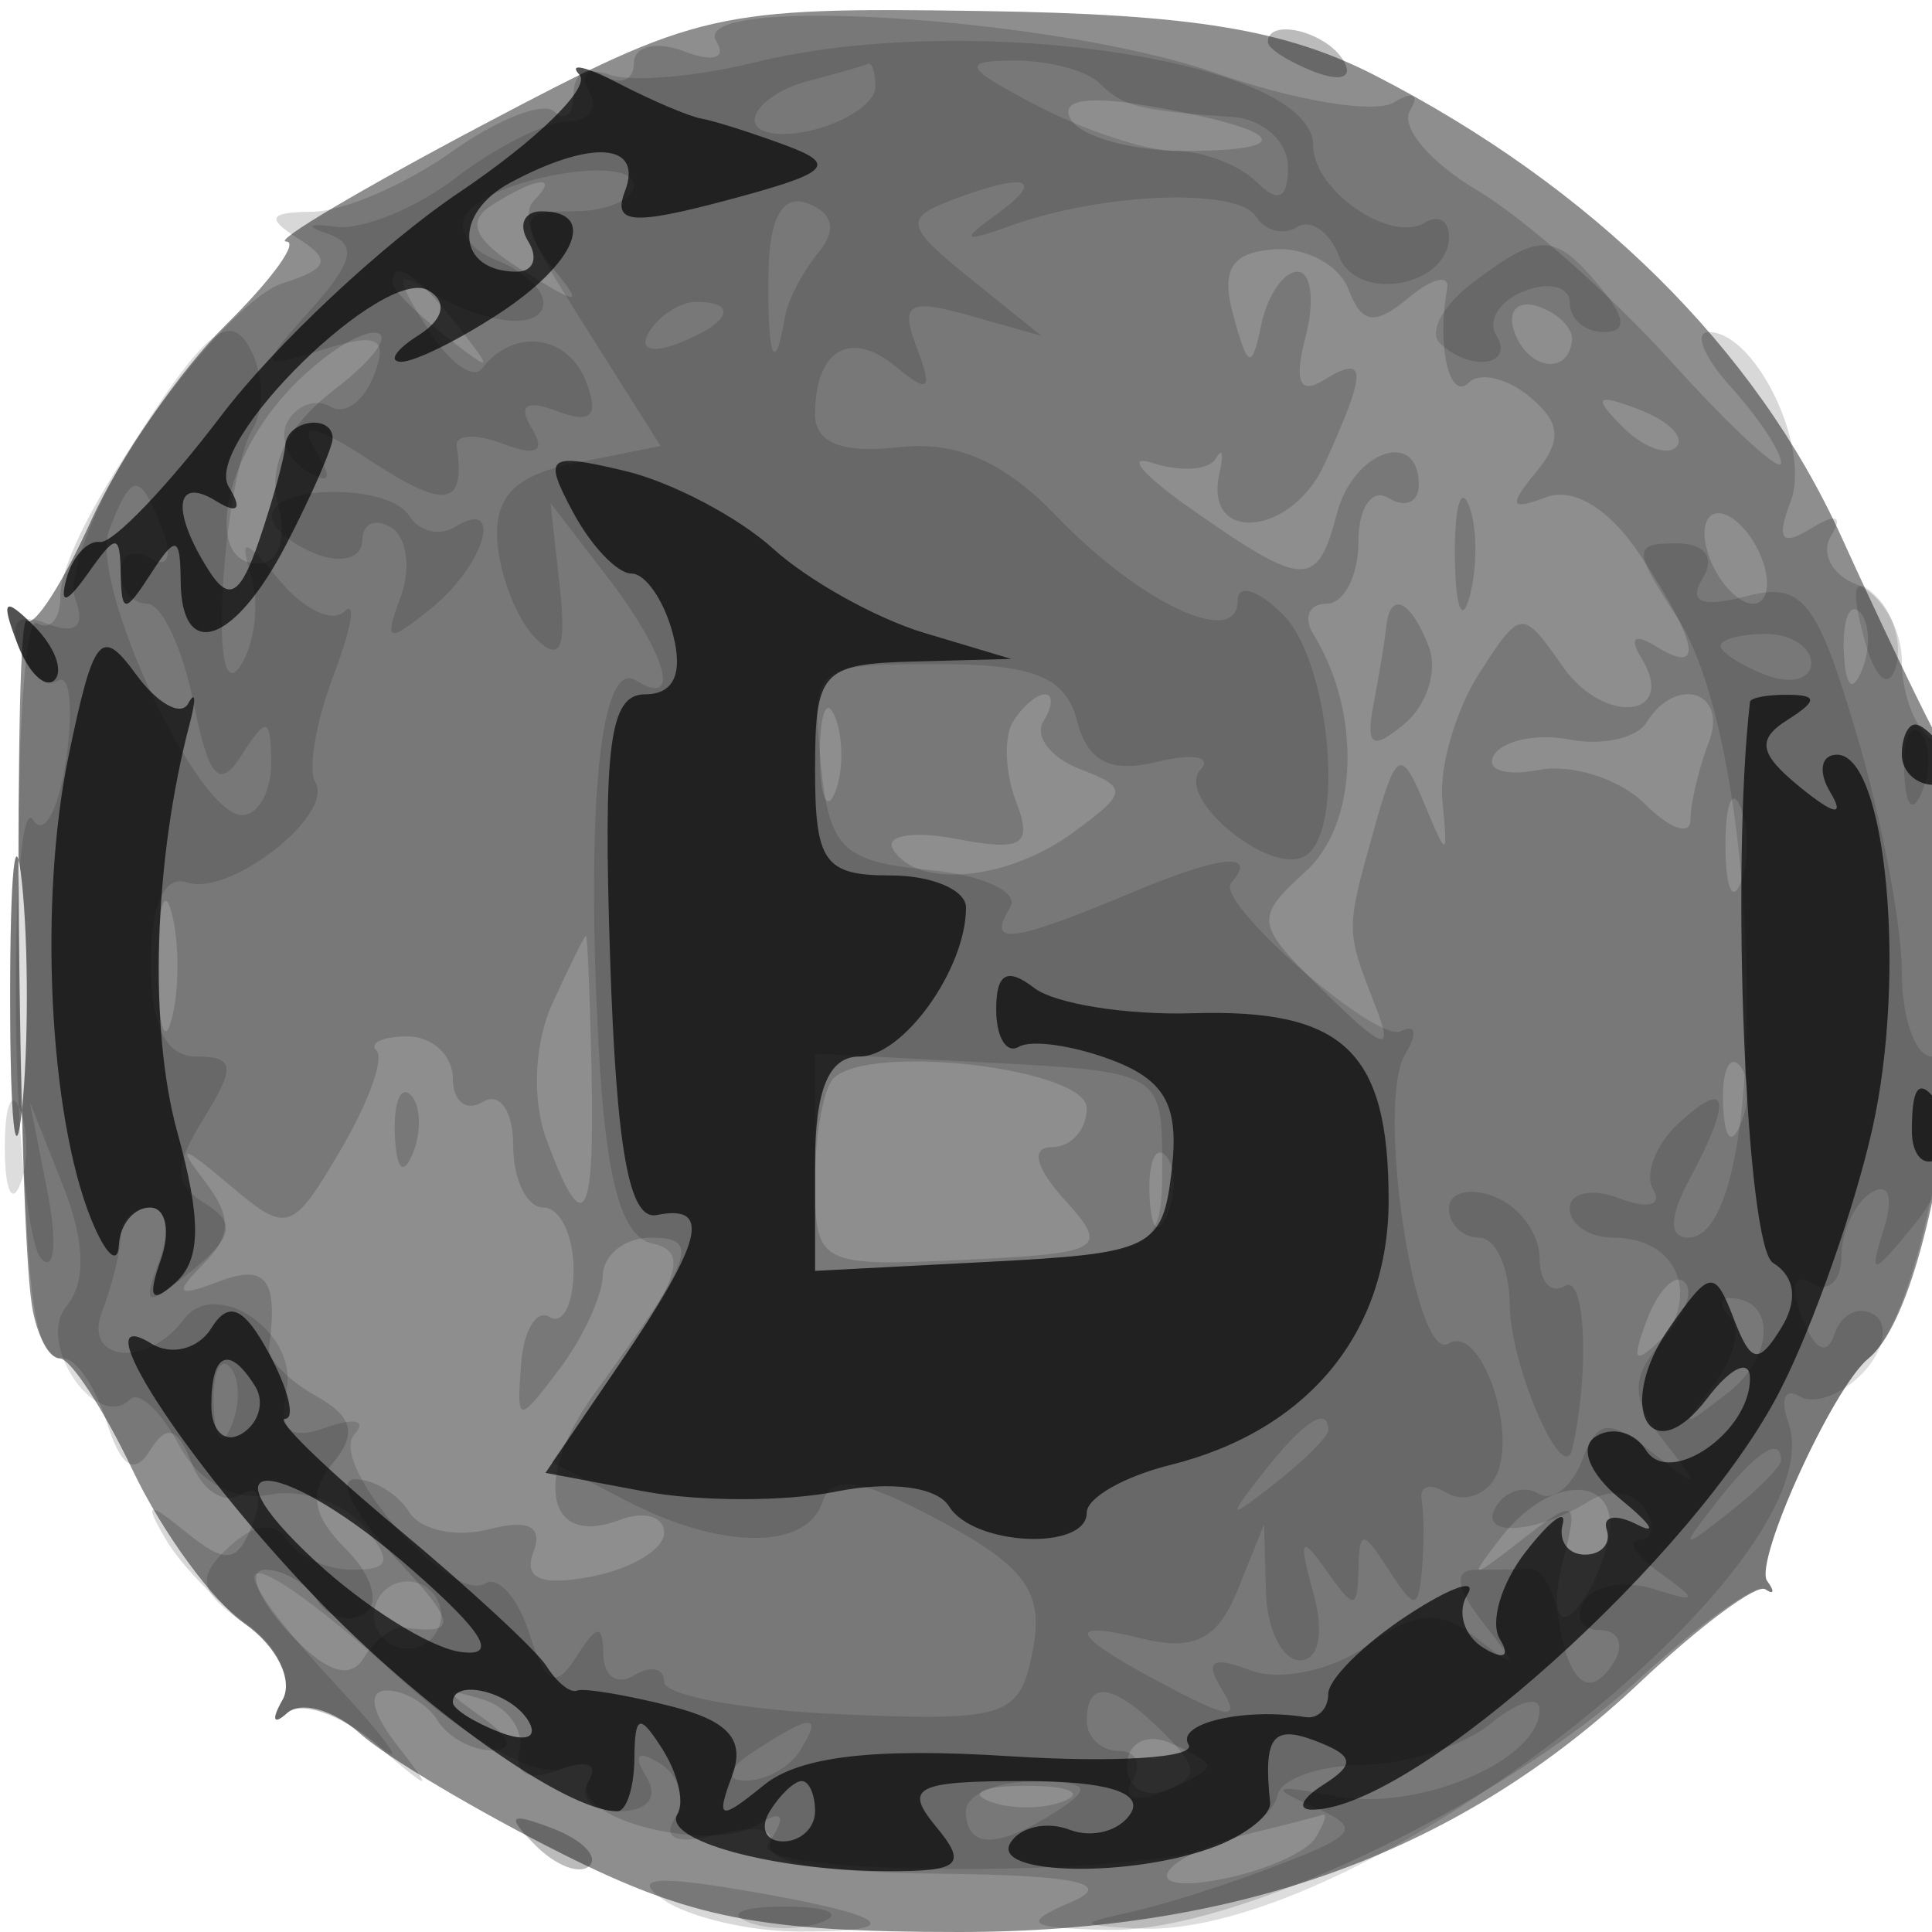 <svg xmlns="http://www.w3.org/2000/svg" width="64" height="64" version="1.1" fill="#000000"><path fill-opacity=".443" d="M 16.034 4.115 C 11.990 6.252, 9.038 8, 9.476 8 C 9.914 8, 9.022 9.238, 7.493 10.750 C 5.965 12.262, 3.951 15.186, 3.019 17.246 C 2.087 19.306, 1.130 20.797, 0.892 20.559 C 0.437 20.104, 0.584 40.240, 1.058 43.250 C 1.209 44.212, 1.625 45, 1.981 45 C 2.338 45, 3.427 46.673, 4.402 48.717 C 5.377 50.761, 7.043 53.042, 8.104 53.785 C 9.165 54.529, 9.729 55.669, 9.356 56.318 C 8.984 56.968, 9.052 57.162, 9.509 56.748 C 9.965 56.334, 11.049 56.636, 11.919 57.419 C 12.788 58.202, 15.815 60.003, 18.645 61.421 C 22.888 63.548, 25.190 64, 31.771 64 C 41.106 64, 48.386 61.331, 54.323 55.732 C 56.326 53.843, 58.197 52.456, 58.482 52.649 C 58.767 52.842, 58.793 52.718, 58.540 52.373 C 58.082 51.750, 60.719 45.954, 61.895 45 C 64.518 42.870, 66.078 27.989, 64.072 24.236 C 63.561 23.281, 62.175 20.372, 60.993 17.771 C 58.159 11.540, 52.765 6.205, 45.552 2.500 C 42.579 0.973, 39.500 0.468, 32.524 0.365 C 23.722 0.234, 23.121 0.371, 16.034 4.115 M 0.336 33 C 0.336 37.125, 0.513 38.813, 0.728 36.750 C 0.944 34.688, 0.944 31.313, 0.728 29.250 C 0.513 27.188, 0.336 28.875, 0.336 33" stroke="none" fill="#000000" fill-rule="evenodd"/><path fill-opacity=".155" d="M 23.729 1.371 C 24.075 1.930, 23.624 2.070, 22.664 1.701 C 21.749 1.350, 21 1.525, 21 2.090 C 21 2.656, 20.550 2.840, 20 2.500 C 19.450 2.160, 19 2.434, 19 3.108 C 19 3.782, 18.713 4.047, 18.363 3.696 C 18.012 3.346, 16.480 3.946, 14.959 5.030 C 13.437 6.113, 11.361 7.007, 10.346 7.015 C 8.903 7.027, 8.802 7.222, 9.882 7.906 C 10.988 8.606, 10.883 8.902, 9.358 9.386 C 7.309 10.037, 2 17.521, 2 19.759 C 2 20.507, 1.653 20.904, 1.230 20.642 C 0.806 20.380, 0.532 24.966, 0.621 30.833 C 0.804 42.943, 1.019 45, 2.099 45 C 2.521 45, 3.170 45.959, 3.542 47.132 C 4.008 48.601, 4.452 48.886, 4.970 48.048 C 5.519 47.160, 5.892 47.276, 6.354 48.480 C 6.701 49.386, 7.434 49.850, 7.981 49.511 C 8.560 49.154, 8.723 49.557, 8.372 50.474 C 7.872 51.775, 7.491 51.828, 6.191 50.776 C 4.870 49.705, 4.758 49.741, 5.497 51 C 5.981 51.825, 7.200 53.093, 8.206 53.818 C 9.211 54.544, 9.729 55.669, 9.356 56.318 C 8.984 56.968, 9.052 57.162, 9.509 56.748 C 9.965 56.334, 11.266 56.784, 12.402 57.748 C 14.363 59.413, 14.398 59.413, 13.110 57.750 C 12.295 56.697, 12.178 56, 12.819 56 C 13.403 56, 14.160 56.450, 14.500 57 C 14.840 57.550, 15.654 57.993, 16.309 57.985 C 17.042 57.975, 16.923 57.561, 16 56.909 C 14.667 55.966, 14.667 55.898, 16 56.299 C 16.825 56.547, 17.369 57.311, 17.209 57.998 C 17.029 58.770, 17.525 59.013, 18.511 58.634 C 19.407 58.290, 19.844 58.443, 19.511 58.982 C 18.756 60.203, 23.484 61.437, 25.098 60.440 C 25.868 59.963, 26.050 60.111, 25.595 60.845 C 25.086 61.669, 26.690 62.020, 31.191 62.070 C 35.642 62.120, 36.911 62.394, 35.500 63 C 33.819 63.722, 34.015 63.871, 36.723 63.930 C 40.861 64.020, 49.698 59.834, 54.333 55.589 C 56.320 53.769, 58.183 52.442, 58.473 52.640 C 58.763 52.838, 58.793 52.718, 58.540 52.373 C 58.082 51.750, 60.719 45.954, 61.895 45 C 64.506 42.880, 66.251 25.891, 64 24.500 C 63.450 24.160, 63 22.994, 63 21.910 C 63 20.825, 62.328 19.679, 61.506 19.364 C 60.684 19.048, 60.303 18.318, 60.660 17.741 C 61.069 17.080, 60.819 16.994, 59.985 17.510 C 59.017 18.108, 58.836 17.869, 59.314 16.625 C 60.003 14.828, 58.159 11, 56.604 11 C 56.102 11, 56.435 11.823, 57.345 12.829 C 58.255 13.835, 59 14.961, 59 15.332 C 59 15.702, 57.362 14.193, 55.360 11.977 C 53.358 9.761, 50.457 7.202, 48.914 6.290 C 47.371 5.379, 46.379 4.196, 46.709 3.662 C 47.039 3.128, 46.799 3.006, 46.175 3.392 C 45.551 3.778, 42.894 3.339, 40.270 2.418 C 35.002 0.569, 22.754 -0.207, 23.729 1.371 M 42 1.393 C 42 1.609, 42.698 2.054, 43.552 2.382 C 44.442 2.723, 44.843 2.555, 44.493 1.989 C 43.906 1.038, 42 0.583, 42 1.393 M 35.483 3.972 C 35.832 4.538, 37.516 5, 39.226 5 C 43.057 5, 42.544 4.300, 38.144 3.525 C 36.011 3.150, 35.072 3.308, 35.483 3.972 M 16.290 6.800 C 15.430 7.346, 15.720 7.968, 17.290 8.945 C 19.236 10.157, 19.352 10.142, 18.259 8.819 C 17.576 7.992, 17.313 7.020, 17.675 6.658 C 18.562 5.772, 17.782 5.851, 16.290 6.800 M 40.856 10.452 C 41.341 12.216, 41.470 12.257, 41.783 10.750 C 41.983 9.787, 42.522 9, 42.980 9 C 43.438 9, 43.559 9.970, 43.249 11.156 C 42.862 12.634, 43.049 13.088, 43.842 12.597 C 45.290 11.703, 45.297 12.255, 43.876 15.374 C 42.780 17.779, 39.848 18.027, 40.399 15.667 C 40.549 15.025, 40.492 14.812, 40.271 15.194 C 40.051 15.575, 39.112 15.640, 38.185 15.338 C 37.258 15.036, 37.850 15.734, 39.500 16.888 C 43.214 19.487, 43.637 19.496, 44.290 17 C 44.830 14.934, 47 14.181, 47 16.059 C 47 16.641, 46.550 16.840, 46 16.500 C 45.450 16.160, 45 16.809, 45 17.941 C 45 19.073, 44.523 20, 43.941 20 C 43.359 20, 43.165 20.457, 43.510 21.016 C 45.107 23.600, 44.994 27.274, 43.270 28.850 C 41.537 30.434, 41.561 30.595, 43.885 32.869 C 45.849 34.791, 46.168 34.885, 45.578 33.369 C 44.573 30.783, 44.574 30.851, 45.498 27.536 C 46.240 24.874, 46.408 24.773, 47.146 26.536 C 47.953 28.466, 47.964 28.465, 47.779 26.500 C 47.676 25.400, 48.224 23.516, 48.996 22.314 C 50.379 20.163, 50.423 20.159, 51.769 22.081 C 53.156 24.060, 55.596 23.774, 54.362 21.776 C 53.961 21.129, 54.156 20.979, 54.845 21.405 C 56.456 22.400, 56.285 21.365, 54.352 18.415 C 53.343 16.874, 52.125 16.122, 51.211 16.473 C 50.033 16.924, 49.961 16.752, 50.871 15.656 C 51.753 14.593, 51.705 14, 50.670 13.141 C 49.925 12.523, 49.020 12.313, 48.658 12.675 C 48.019 13.314, 47.584 11.442, 47.938 9.581 C 48.034 9.075, 47.465 9.199, 46.673 9.856 C 45.538 10.799, 45.115 10.741, 44.670 9.584 C 44.361 8.777, 43.249 8.181, 42.200 8.260 C 40.785 8.367, 40.438 8.932, 40.856 10.452 M 13 9.378 C 13 9.585, 13.787 10.373, 14.750 11.128 C 16.336 12.371, 16.371 12.336, 15.128 10.750 C 13.821 9.084, 13 8.555, 13 9.378 M 50.150 10.950 C 50.580 12.239, 51.951 12.471, 52.075 11.275 C 52.116 10.876, 51.610 10.370, 50.950 10.150 C 50.290 9.930, 49.930 10.290, 50.150 10.950 M 9.467 13.037 C 7.343 15.383, 6.804 18.667, 8.542 18.667 C 9.226 18.667, 9.509 17.837, 9.212 16.702 C 8.871 15.399, 9.507 14.114, 11.099 12.890 C 12.420 11.875, 13.007 11.034, 12.405 11.022 C 11.803 11.010, 10.481 11.917, 9.467 13.037 M 53.733 14.124 C 54.412 14.808, 55.219 15.115, 55.526 14.807 C 55.834 14.499, 55.279 13.940, 54.293 13.564 C 52.868 13.022, 52.753 13.136, 53.733 14.124 M 48.195 18.500 C 48.215 20.150, 48.439 20.704, 48.693 19.731 C 48.947 18.758, 48.930 17.408, 48.656 16.731 C 48.382 16.054, 48.175 16.850, 48.195 18.500 M 56.638 18.500 C 56.955 19.325, 57.602 20, 58.076 20 C 58.549 20, 58.678 19.325, 58.362 18.500 C 58.045 17.675, 57.398 17, 56.924 17 C 56.451 17, 56.322 17.675, 56.638 18.500 M 45.923 20.750 C 45.881 21.163, 45.693 22.313, 45.504 23.306 C 45.234 24.728, 45.450 24.872, 46.521 23.983 C 47.269 23.362, 47.635 22.212, 47.334 21.427 C 46.741 19.882, 46.046 19.548, 45.923 20.750 M 61.079 21.583 C 61.127 22.748, 61.364 22.985, 61.683 22.188 C 61.972 21.466, 61.936 20.603, 61.604 20.271 C 61.272 19.939, 61.036 20.529, 61.079 21.583 M 27.158 25 C 27.158 26.375, 27.385 26.938, 27.662 26.250 C 27.940 25.563, 27.940 24.438, 27.662 23.750 C 27.385 23.063, 27.158 23.625, 27.158 25 M 33.556 23.910 C 33.247 24.410, 33.294 25.602, 33.660 26.558 C 34.214 28.001, 33.880 28.210, 31.694 27.792 C 30.246 27.515, 29.298 27.674, 29.589 28.144 C 30.398 29.452, 33.394 29.165, 35.559 27.571 C 37.364 26.243, 37.378 26.096, 35.756 25.467 C 34.796 25.095, 34.260 24.388, 34.565 23.895 C 34.869 23.403, 34.893 23, 34.618 23 C 34.343 23, 33.865 23.409, 33.556 23.910 M 54.538 23.939 C 54.219 24.455, 53.077 24.707, 52 24.500 C 50.923 24.293, 49.796 24.522, 49.494 25.009 C 49.193 25.497, 49.853 25.721, 50.962 25.507 C 52.070 25.294, 53.657 25.800, 54.488 26.631 C 55.320 27.463, 56 27.698, 56 27.153 C 56 26.609, 56.273 25.452, 56.607 24.582 C 57.253 22.898, 55.515 22.357, 54.538 23.939 M 0.336 33 C 0.336 37.125, 0.513 38.813, 0.728 36.750 C 0.944 34.688, 0.944 31.313, 0.728 29.250 C 0.513 27.188, 0.336 28.875, 0.336 33 M 57.158 28 C 57.158 29.375, 57.385 29.938, 57.662 29.250 C 57.940 28.563, 57.940 27.438, 57.662 26.750 C 57.385 26.063, 57.158 26.625, 57.158 28 M 5.232 32 C 5.232 33.925, 5.438 34.712, 5.689 33.750 C 5.941 32.788, 5.941 31.212, 5.689 30.250 C 5.438 29.288, 5.232 30.075, 5.232 32 M 18.296 33.250 C 17.696 34.566, 17.616 36.434, 18.103 37.750 C 19.334 41.077, 19.703 40.521, 19.596 35.500 C 19.543 33.025, 19.460 31, 19.411 31 C 19.361 31, 18.860 32.013, 18.296 33.250 M 12.474 34.807 C 12.734 35.067, 12.194 36.556, 11.273 38.114 C 9.663 40.840, 9.522 40.882, 7.567 39.224 C 6.040 37.929, 5.835 37.892, 6.743 39.074 C 7.690 40.306, 7.686 40.916, 6.726 41.883 C 5.756 42.861, 5.865 42.980, 7.250 42.452 C 8.823 41.854, 9.220 42.381, 8.910 44.660 C 8.861 45.023, 9.561 45.734, 10.466 46.241 C 11.693 46.927, 11.834 47.495, 11.021 48.475 C 10.216 49.444, 10.334 50.192, 11.473 51.330 C 12.333 52.190, 12.600 53.129, 12.077 53.453 C 11.561 53.772, 10.856 53.575, 10.510 53.016 C 10.165 52.457, 9.389 52, 8.786 52 C 8.183 52, 8.514 52.911, 9.521 54.024 C 10.738 55.367, 11.583 55.675, 12.038 54.938 C 12.415 54.328, 13.011 53.868, 13.362 53.915 C 15.207 54.162, 15.151 53.790, 13 51.500 C 11.708 50.125, 11.153 49, 11.767 49 C 12.380 49, 13.184 49.489, 13.554 50.087 C 13.923 50.685, 15.110 50.943, 16.192 50.660 C 17.510 50.315, 17.997 50.565, 17.670 51.417 C 17.333 52.296, 17.926 52.546, 19.591 52.227 C 20.916 51.974, 22 51.321, 22 50.776 C 22 50.232, 21.339 50.040, 20.532 50.349 C 18.098 51.283, 17.639 48.982, 19.696 46.155 C 22.993 41.625, 23.219 41, 21.559 41 C 20.702 41, 19.986 41.563, 19.968 42.250 C 19.951 42.938, 19.300 44.341, 18.521 45.368 C 17.156 47.172, 17.112 47.166, 17.261 45.188 C 17.346 44.061, 17.772 43.359, 18.208 43.628 C 18.643 43.898, 19 43.191, 19 42.059 C 19 40.927, 18.550 40, 18 40 C 17.450 40, 17 39.073, 17 37.941 C 17 36.809, 16.550 36.160, 16 36.500 C 15.450 36.840, 15 36.491, 15 35.726 C 15 34.960, 14.325 34.333, 13.500 34.333 C 12.675 34.333, 12.213 34.546, 12.474 34.807 M 27.609 35.724 C 27.274 36.059, 27 37.601, 27 39.150 C 27 41.889, 27.135 41.960, 31.926 41.733 C 36.547 41.514, 36.754 41.392, 35.271 39.750 C 34.298 38.673, 34.134 38, 34.845 38 C 35.480 38, 36 37.421, 36 36.712 C 36 35.392, 28.790 34.543, 27.609 35.724 M 57.079 36.583 C 57.127 37.748, 57.364 37.985, 57.683 37.188 C 57.972 36.466, 57.936 35.603, 57.604 35.271 C 57.272 34.939, 57.036 35.529, 57.079 36.583 M 13.079 37.583 C 13.127 38.748, 13.364 38.985, 13.683 38.188 C 13.972 37.466, 13.936 36.603, 13.604 36.271 C 13.272 35.939, 13.036 36.529, 13.079 37.583 M 38.079 39.583 C 38.127 40.748, 38.364 40.985, 38.683 40.188 C 38.972 39.466, 38.936 38.603, 38.604 38.271 C 38.272 37.939, 38.036 38.529, 38.079 39.583 M 54.564 43.707 C 54.022 45.132, 54.136 45.247, 55.124 44.267 C 55.808 43.588, 56.115 42.781, 55.807 42.474 C 55.499 42.166, 54.940 42.721, 54.564 43.707 M 49.734 50.917 C 48.621 52.345, 48.688 52.353, 50.423 51 C 52.212 49.605, 52.306 49.658, 51.767 51.751 C 51.448 52.990, 51.540 53.784, 51.973 53.517 C 52.405 53.250, 52.976 52.199, 53.242 51.182 C 53.844 48.882, 51.461 48.701, 49.734 50.917 M 37.333 58.500 C 37.333 59.220, 37.933 59.579, 38.667 59.298 C 39.400 59.016, 40 58.657, 40 58.500 C 40 58.343, 39.400 57.984, 38.667 57.702 C 37.933 57.421, 37.333 57.780, 37.333 58.500 M 32.750 59.662 C 33.438 59.940, 34.563 59.940, 35.250 59.662 C 35.938 59.385, 35.375 59.158, 34 59.158 C 32.625 59.158, 32.063 59.385, 32.750 59.662 M 17.733 61.124 C 18.412 61.808, 19.219 62.115, 19.526 61.807 C 19.834 61.499, 19.279 60.940, 18.293 60.564 C 16.868 60.022, 16.753 60.136, 17.733 61.124 M 41.500 60.713 C 38.437 61.450, 37.496 62.819, 40.439 62.256 C 41.864 61.984, 43.274 61.365, 43.574 60.881 C 43.873 60.396, 43.979 60.052, 43.809 60.116 C 43.639 60.180, 42.600 60.448, 41.500 60.713 M 22 62.948 C 22.825 63.510, 24.812 63.976, 26.417 63.985 C 30.259 64.005, 29.461 63.426, 24.500 62.596 C 21.634 62.116, 20.925 62.215, 22 62.948" stroke="none" fill="#000000" fill-rule="evenodd"/><path fill-opacity=".133" d="M 25 2.068 C 23.075 2.543, 20.914 2.727, 20.198 2.477 C 19.482 2.227, 19.171 2.468, 19.507 3.011 C 19.843 3.555, 19.529 4.010, 18.809 4.022 C 18.089 4.034, 16.420 4.875, 15.100 5.889 C 13.780 6.904, 11.980 7.634, 11.100 7.511 C 10.220 7.388, 10.096 7.487, 10.825 7.731 C 11.843 8.072, 11.726 8.651, 10.325 10.221 C 8.540 12.221, 8.549 12.251, 10.744 11.568 C 12.519 11.015, 12.862 11.195, 12.389 12.429 C 12.060 13.287, 11.419 13.759, 10.964 13.478 C 10.510 13.197, 9.875 13.394, 9.553 13.915 C 9.231 14.436, 9.494 15.187, 10.138 15.585 C 10.943 16.083, 11.039 15.870, 10.443 14.905 C 9.851 13.944, 10.434 14.060, 12.289 15.273 C 14.762 16.890, 15.427 16.776, 15.130 14.786 C 15.072 14.393, 15.767 14.357, 16.676 14.706 C 17.777 15.128, 18.089 14.953, 17.612 14.181 C 17.143 13.423, 17.436 13.230, 18.459 13.623 C 19.585 14.055, 19.853 13.781, 19.416 12.643 C 18.815 11.075, 16.992 10.847, 15.966 12.210 C 15.672 12.601, 14.851 11.991, 14.142 10.855 C 13.079 9.153, 13.085 8.936, 14.176 9.617 C 16.023 10.770, 18 10.978, 18 10.019 C 18 9.576, 17.296 8.944, 16.437 8.614 C 15.577 8.284, 15.120 7.615, 15.422 7.126 C 16.168 5.918, 21 5.063, 21 6.139 C 21 6.612, 20.094 7, 18.987 7 C 17.046 7, 17.062 7.138, 19.429 10.887 L 21.882 14.774 19.104 15.329 C 17.065 15.737, 16.366 16.436, 16.478 17.958 C 16.562 19.098, 17.131 20.531, 17.741 21.141 C 18.555 21.955, 18.770 21.505, 18.545 19.458 L 18.238 16.664 20.097 19.082 C 22.088 21.672, 22.596 23.486, 21.065 22.540 C 19.891 21.815, 19.401 26.654, 19.833 34.693 C 20.069 39.085, 20.585 40.975, 21.610 41.193 C 22.745 41.434, 22.544 42.242, 20.670 44.968 L 18.286 48.436 20.757 49.718 C 23.894 51.345, 26.713 51.360, 27.249 49.752 C 27.559 48.824, 28.562 48.988, 31.167 50.391 C 33.980 51.906, 34.580 52.746, 34.215 54.658 C 33.790 56.880, 33.368 57.022, 27.880 56.789 C 24.646 56.653, 22 56.167, 22 55.711 C 22 55.255, 21.550 55.160, 21 55.500 C 20.450 55.840, 19.993 55.529, 19.985 54.809 C 19.973 53.784, 19.779 53.800, 19.094 54.882 C 18.407 55.967, 18.072 55.802, 17.537 54.118 C 17.163 52.937, 16.504 52.189, 16.073 52.455 C 14.931 53.161, 10.844 48.503, 11.741 47.516 C 12.158 47.057, 11.743 46.952, 10.819 47.283 C 9.570 47.730, 9.229 47.405, 9.496 46.021 C 9.862 44.120, 7.140 42.283, 6.080 43.716 C 4.897 45.315, 2.744 45.110, 3.377 43.459 C 3.720 42.567, 4 41.423, 4 40.918 C 4 40.413, 4.436 40, 4.969 40 C 5.501 40, 5.642 40.787, 5.281 41.750 C 4.701 43.300, 4.824 43.338, 6.360 42.088 C 7.722 40.979, 7.816 40.503, 6.797 39.869 C 5.749 39.216, 5.742 38.671, 6.758 37.031 C 7.812 35.331, 7.771 35, 6.508 35 C 5.490 35, 5 33.998, 5 31.917 C 5 29.960, 5.439 28.980, 6.202 29.234 C 7.621 29.707, 11.102 26.974, 10.442 25.906 C 10.191 25.500, 10.467 23.902, 11.055 22.355 C 11.643 20.808, 11.804 19.863, 11.411 20.255 C 11.019 20.648, 10.054 20.188, 9.267 19.234 C 8.085 17.801, 7.922 17.776, 8.326 19.091 C 8.595 19.966, 8.443 21.283, 7.989 22.018 C 7.485 22.834, 7.250 21.812, 7.386 19.398 C 7.509 17.222, 7.947 14.896, 8.359 14.229 C 8.771 13.562, 8.731 12.342, 8.270 11.519 C 7.614 10.346, 6.840 10.936, 4.697 14.240 C 3.193 16.560, 2.201 19.081, 2.492 19.841 C 2.840 20.746, 2.519 21.029, 1.562 20.662 C 0.584 20.287, 0.285 20.579, 0.656 21.545 C 0.960 22.339, 1.531 22.790, 1.924 22.547 C 2.317 22.304, 2.437 23.477, 2.191 25.154 C 1.945 26.831, 1.454 27.735, 1.100 27.163 C 0.747 26.591, 0.488 29.453, 0.524 33.523 C 0.561 37.594, 0.945 41.278, 1.377 41.710 C 1.809 42.142, 1.898 41.147, 1.575 39.498 L 0.988 36.500 2.089 39.284 C 2.822 41.139, 2.858 42.473, 2.195 43.284 C 1.185 44.519, 3.211 47.456, 4.312 46.354 C 4.601 46.065, 5.326 46.741, 5.923 47.856 C 6.587 49.098, 7.757 49.739, 8.940 49.512 C 10.002 49.307, 11.405 49.783, 12.058 50.570 C 13.001 51.706, 12.924 52, 11.681 52 C 10.822 52, 9.843 51.554, 9.506 51.010 C 9.121 50.386, 8.405 50.477, 7.573 51.254 C 6.486 52.269, 6.587 52.723, 8.143 53.813 C 9.183 54.541, 9.729 55.669, 9.356 56.318 C 8.984 56.968, 9.052 57.162, 9.509 56.748 C 9.965 56.334, 11.274 56.775, 12.419 57.727 C 13.563 58.678, 12.949 57.779, 11.054 55.729 C 6.670 50.986, 8.028 50.889, 13.214 55.574 C 15.511 57.649, 17.786 58.913, 18.637 58.586 C 19.460 58.270, 19.836 58.457, 19.493 59.011 C 19.157 59.555, 19.610 60, 20.500 60 C 21.468 60, 21.832 59.536, 21.405 58.845 C 20.959 58.124, 21.131 57.963, 21.862 58.415 C 22.506 58.813, 22.730 59.628, 22.360 60.227 C 21.921 60.937, 22.436 61.119, 23.845 60.751 C 25.032 60.440, 25.751 60.595, 25.442 61.093 C 24.783 62.160, 37.635 62.200, 40.324 61.141 C 41.327 60.745, 42.227 59.989, 42.324 59.461 C 42.421 58.932, 43.687 58.484, 45.139 58.465 C 46.590 58.446, 48.502 57.828, 49.389 57.092 C 50.275 56.357, 51 56.152, 51 56.637 C 51 58.319, 46.962 60.029, 44.238 59.501 C 42.226 59.110, 42.004 59.190, 43.401 59.801 C 45.113 60.549, 45.013 60.745, 42.401 61.760 C 40.805 62.380, 38.600 63.086, 37.500 63.328 C 35.686 63.727, 35.706 63.779, 37.716 63.884 C 44.991 64.265, 60.931 51.842, 59.238 47.111 C 58.964 46.347, 59.136 45.962, 59.620 46.256 C 60.104 46.550, 61.058 46.186, 61.740 45.448 C 62.424 44.708, 62.574 43.855, 62.075 43.547 C 61.578 43.239, 60.990 43.530, 60.769 44.193 C 60.520 44.941, 60.112 44.734, 59.695 43.648 C 59.293 42.600, 59.420 42.142, 60.011 42.507 C 60.555 42.843, 61 42.443, 61 41.618 C 61 40.793, 61.445 39.843, 61.989 39.507 C 62.566 39.150, 62.740 39.645, 62.407 40.698 C 61.898 42.308, 62.006 42.293, 63.418 40.559 C 65.185 38.391, 65.540 35, 64 35 C 63.450 35, 63 33.732, 63 32.182 C 63 30.631, 62.320 27.075, 61.490 24.278 C 60.177 19.855, 59.700 19.266, 57.833 19.754 C 56.364 20.138, 55.913 19.950, 56.403 19.158 C 56.829 18.467, 56.480 18, 55.536 18 C 54.095 18, 54.095 18.216, 55.541 20.423 C 58.424 24.822, 58.722 41, 55.920 41 C 55.282 41, 55.298 40.312, 55.965 39.066 C 57.396 36.391, 57.259 35.682, 55.605 37.211 C 54.838 37.920, 54.462 38.914, 54.769 39.420 C 55.077 39.926, 54.579 40.053, 53.664 39.701 C 52.749 39.350, 52 39.499, 52 40.031 C 52 40.564, 52.648 41, 53.441 41 C 55.551 41, 56.354 42.869, 54.964 44.544 C 54.012 45.690, 54.047 46.372, 55.128 47.750 C 56.369 49.333, 56.335 49.370, 54.762 48.137 C 53.273 46.970, 52.935 47.005, 52.407 48.382 C 52.068 49.265, 51.419 49.759, 50.964 49.478 C 50.510 49.197, 49.880 49.385, 49.564 49.896 C 48.916 50.945, 50.891 50.825, 52.681 49.706 C 53.330 49.300, 54.144 49.425, 54.490 49.984 C 54.835 50.543, 54.754 51.007, 54.309 51.015 C 53.864 51.024, 54.175 51.516, 55 52.110 C 56.274 53.026, 56.241 53.106, 54.782 52.638 C 53.837 52.335, 52.798 52.518, 52.473 53.044 C 52.148 53.570, 52.385 54, 53 54 C 53.615 54, 53.821 54.480, 53.459 55.067 C 52.664 56.353, 51.935 55.760, 51.612 53.564 C 51.482 52.674, 51.065 51.957, 50.687 51.973 C 50.309 51.988, 49.495 52, 48.878 52 C 48.143 52, 48.229 52.605, 49.128 53.750 C 50.337 55.292, 50.314 55.355, 48.932 54.278 C 47.682 53.305, 46.938 53.355, 45.263 54.528 C 44.100 55.343, 42.384 55.701, 41.417 55.330 C 40.164 54.849, 39.893 55.018, 40.457 55.930 C 41.088 56.951, 40.777 56.957, 38.871 55.964 C 35.507 54.212, 35.132 53.614, 37.811 54.275 C 39.555 54.705, 40.337 54.312, 40.998 52.672 L 41.873 50.500 41.937 52.750 C 41.971 53.987, 42.480 55, 43.067 55 C 43.695 55, 43.874 54.073, 43.502 52.750 C 43.006 50.989, 43.097 50.826, 43.919 52 C 44.853 53.333, 44.973 53.333, 45 52 C 45.027 50.667, 45.138 50.667, 46 52 C 46.862 53.333, 46.984 53.333, 47.103 52 C 47.177 51.175, 47.172 50.129, 47.094 49.676 C 47.015 49.222, 47.381 49.117, 47.906 49.442 C 48.432 49.767, 49.147 49.571, 49.495 49.007 C 50.348 47.628, 49.081 43.832, 47.992 44.505 C 46.867 45.200, 45.563 36.517, 46.552 34.916 C 46.968 34.242, 46.902 33.902, 46.405 34.160 C 45.605 34.575, 40.232 29.882, 40.782 29.250 C 41.688 28.209, 40.475 28.321, 37.532 29.551 C 33.482 31.243, 32.668 31.346, 33.460 30.065 C 33.778 29.550, 32.567 28.988, 30.769 28.815 C 27.890 28.538, 27.463 28.112, 27.187 25.250 C 26.879 22.054, 26.943 22, 31.030 22 C 34.261 22, 35.297 22.420, 35.680 23.884 C 36.033 25.235, 36.784 25.617, 38.336 25.236 C 39.526 24.944, 40.169 25.064, 39.766 25.503 C 38.912 26.432, 42.107 29.052, 43.239 28.352 C 44.574 27.527, 44.055 21.913, 42.500 20.357 C 41.675 19.532, 41 19.325, 41 19.897 C 41 21.494, 37.785 19.995, 35 17.099 C 33.248 15.278, 31.677 14.595, 29.750 14.816 C 27.909 15.028, 27 14.670, 27 13.733 C 27 11.585, 28.169 10.895, 29.681 12.150 C 30.769 13.053, 30.909 12.926, 30.372 11.526 C 29.808 10.057, 30.091 9.880, 32.099 10.447 L 34.500 11.125 32.128 9.216 C 30.029 7.527, 29.952 7.232, 31.460 6.654 C 33.995 5.681, 34.697 5.889, 33 7.110 C 31.796 7.975, 31.895 8.047, 33.500 7.471 C 36.548 6.376, 41.014 6.213, 41.608 7.175 C 41.900 7.647, 42.510 7.803, 42.964 7.522 C 43.419 7.241, 44.046 7.676, 44.357 8.489 C 44.954 10.044, 48 9.496, 48 7.834 C 48 7.310, 47.641 7.104, 47.202 7.375 C 46.064 8.078, 43.500 6.307, 43.500 4.819 C 43.500 2.007, 32.110 0.314, 25 2.068 M 42 1.393 C 42 1.609, 42.698 2.054, 43.552 2.382 C 44.442 2.723, 44.843 2.555, 44.493 1.989 C 43.906 1.038, 42 0.583, 42 1.393 M 26.750 2.689 C 25.788 2.941, 25 3.522, 25 3.980 C 25 4.438, 25.900 4.577, 27 4.290 C 28.100 4.002, 29 3.369, 29 2.883 C 29 2.398, 28.887 2.052, 28.750 2.116 C 28.613 2.180, 27.712 2.438, 26.750 2.689 M 34.364 3.506 C 35.940 4.328, 37.987 5, 38.914 5 C 39.841 5, 41.065 5.465, 41.633 6.033 C 42.344 6.744, 42.667 6.589, 42.667 5.533 C 42.667 4.690, 41.842 3.944, 40.833 3.875 C 37.733 3.664, 37.193 3.526, 36.417 2.750 C 36.004 2.337, 34.729 2.003, 33.583 2.006 C 31.818 2.011, 31.937 2.240, 34.364 3.506 M 25.455 9.084 C 25.418 11.854, 25.666 12.496, 26.002 10.500 C 26.094 9.950, 26.593 8.990, 27.111 8.367 C 27.721 7.632, 27.602 7.061, 26.772 6.743 C 25.923 6.417, 25.480 7.204, 25.455 9.084 M 48.766 9.381 C 47.812 10.105, 47.324 10.991, 47.682 11.349 C 48.663 12.330, 50.199 12.131, 49.565 11.105 C 49.260 10.612, 49.684 9.952, 50.506 9.636 C 51.328 9.321, 52 9.499, 52 10.031 C 52 10.564, 52.505 11, 53.122 11 C 53.898 11, 53.860 10.536, 53 9.500 C 51.499 7.692, 51.008 7.678, 48.766 9.381 M 21.507 10.989 C 21.157 11.555, 21.558 11.723, 22.448 11.382 C 24.180 10.717, 24.497 10, 23.059 10 C 22.541 10, 21.843 10.445, 21.507 10.989 M 3.616 17.558 C 2.939 19.322, 6.520 27, 8.020 27 C 8.559 27, 8.993 26.212, 8.985 25.250 C 8.972 23.757, 8.829 23.720, 8.015 25 C 7.265 26.178, 6.919 25.802, 6.405 23.250 C 6.045 21.462, 5.356 20, 4.875 20 C 4.394 20, 4 19.523, 4 18.941 C 4 18.359, 4.445 18.157, 4.989 18.493 C 5.555 18.843, 5.723 18.442, 5.382 17.552 C 4.636 15.608, 4.364 15.609, 3.616 17.558 M 9 17.106 C 9 17.480, 9.675 18.045, 10.500 18.362 C 11.325 18.678, 12 18.475, 12 17.910 C 12 17.344, 12.430 17.148, 12.956 17.473 C 13.482 17.798, 13.623 18.837, 13.269 19.782 C 12.707 21.283, 12.838 21.327, 14.313 20.128 C 16.066 18.702, 16.704 16.447, 15.069 17.457 C 14.557 17.774, 13.873 17.604, 13.549 17.080 C 12.893 16.017, 9 16.039, 9 17.106 M 61.731 21.080 C 62.085 22.432, 62.538 22.886, 62.788 22.137 C 63.028 21.415, 62.750 20.350, 62.168 19.768 C 61.426 19.026, 61.296 19.417, 61.731 21.080 M 57 21.393 C 57 21.609, 57.675 22.045, 58.500 22.362 C 59.325 22.678, 60 22.501, 60 21.969 C 60 21.436, 59.325 21, 58.500 21 C 57.675 21, 57 21.177, 57 21.393 M 63.079 25.583 C 63.127 26.748, 63.364 26.985, 63.683 26.188 C 63.972 25.466, 63.936 24.603, 63.604 24.271 C 63.272 23.939, 63.036 24.529, 63.079 25.583 M 27 38.500 L 27 42.100 32.750 41.800 C 38.406 41.505, 38.500 41.451, 38.500 38.500 C 38.500 35.549, 38.406 35.495, 32.750 35.200 L 27 34.900 27 38.500 M 0.158 38 C 0.158 39.375, 0.385 39.938, 0.662 39.250 C 0.940 38.563, 0.940 37.438, 0.662 36.750 C 0.385 36.063, 0.158 36.625, 0.158 38 M 48 40.031 C 48 40.564, 48.450 41, 49 41 C 49.550 41, 50.007 42.013, 50.015 43.250 C 50.029 45.240, 51.790 49.284, 52.084 48 C 52.663 45.470, 52.517 42.180, 51.844 42.597 C 51.380 42.883, 51 42.465, 51 41.666 C 51 40.867, 50.325 39.955, 49.500 39.638 C 48.675 39.322, 48 39.499, 48 40.031 M 57.325 43.658 C 57.687 44.020, 57.424 45.032, 56.741 45.908 C 55.645 47.314, 55.703 47.341, 57.239 46.137 C 58.803 44.910, 58.825 43, 57.274 43 C 56.940 43, 56.963 43.296, 57.325 43.658 M 7.079 46.583 C 7.127 47.748, 7.364 47.985, 7.683 47.188 C 7.972 46.466, 7.936 45.603, 7.604 45.271 C 7.272 44.939, 7.036 45.529, 7.079 46.583 M 41.872 48.750 C 40.629 50.336, 40.664 50.371, 42.250 49.128 C 43.212 48.373, 44 47.585, 44 47.378 C 44 46.555, 43.179 47.084, 41.872 48.750 M 56.872 49.750 C 55.629 51.336, 55.664 51.371, 57.250 50.128 C 58.212 49.373, 59 48.585, 59 48.378 C 59 47.555, 58.179 48.084, 56.872 49.750 M 12.553 52.915 C 12.231 53.436, 12.394 54.125, 12.915 54.447 C 13.436 54.769, 14.125 54.606, 14.447 54.085 C 14.769 53.564, 14.606 52.875, 14.085 52.553 C 13.564 52.231, 12.875 52.394, 12.553 52.915 M 15 56.393 C 15 56.609, 15.698 57.054, 16.552 57.382 C 17.442 57.723, 17.843 57.555, 17.493 56.989 C 16.906 56.038, 15 55.583, 15 56.393 M 36 57 C 36 57.550, 36.477 58, 37.059 58 C 37.641 58, 37.843 58.445, 37.507 58.989 C 37.159 59.552, 37.553 59.725, 38.422 59.391 C 39.732 58.889, 39.750 58.607, 38.546 57.403 C 36.894 55.752, 36 55.610, 36 57 M 25 58 C 24.099 58.582, 23.975 58.975, 24.691 58.985 C 25.346 58.993, 26.160 58.550, 26.500 58 C 27.267 56.758, 26.921 56.758, 25 58 M 32 60 C 32 61.253, 33.061 61.253, 35 60 C 36.213 59.216, 36.069 59.028, 34.250 59.015 C 33.013 59.007, 32 59.450, 32 60 M 17.733 61.124 C 18.412 61.808, 19.219 62.115, 19.526 61.807 C 19.834 61.499, 19.279 60.940, 18.293 60.564 C 16.868 60.022, 16.753 60.136, 17.733 61.124 M 24.750 63.662 C 25.438 63.940, 26.563 63.940, 27.250 63.662 C 27.938 63.385, 27.375 63.158, 26 63.158 C 24.625 63.158, 24.063 63.385, 24.750 63.662" stroke="none" fill="#000000" fill-rule="evenodd"/><path fill-opacity=".683" d="M 19.195 2.477 C 19.578 2.888, 17.793 4.636, 15.229 6.362 C 12.664 8.088, 9.106 11.425, 7.321 13.779 C 5.536 16.132, 3.732 18.011, 3.312 17.954 C 2.893 17.897, 2.392 18.446, 2.199 19.175 C 1.966 20.053, 2.206 19.993, 2.909 19 C 3.852 17.667, 3.973 17.667, 4 19 C 4.027 20.333, 4.138 20.333, 5 19 C 5.828 17.718, 5.972 17.754, 5.985 19.250 C 6.008 21.951, 7.781 21.325, 9.495 18.010 C 10.345 16.366, 11.031 14.791, 11.020 14.510 C 10.988 13.695, 9.505 13.921, 9.451 14.750 C 9.424 15.162, 9.037 16.572, 8.592 17.882 C 7.964 19.728, 7.584 19.953, 6.906 18.882 C 5.667 16.926, 5.794 15.755, 7.155 16.595 C 7.879 17.044, 8.037 16.869, 7.578 16.127 C 6.688 14.686, 12.761 8.734, 14.208 9.629 C 14.829 10.012, 14.695 10.579, 13.857 11.110 C 13.111 11.583, 12.853 11.976, 13.285 11.985 C 13.717 11.993, 15.180 11.273, 16.535 10.385 C 19.083 8.716, 19.795 7, 17.941 7 C 17.359 7, 17.160 7.450, 17.500 8 C 17.840 8.550, 17.668 9, 17.118 9 C 15.128 9, 14.990 7.076, 16.906 6.050 C 19.606 4.605, 21.316 4.734, 20.701 6.336 C 20.286 7.417, 20.939 7.472, 24.128 6.620 C 27.484 5.725, 27.764 5.457, 26.023 4.813 C 24.899 4.397, 23.646 4, 23.240 3.930 C 22.833 3.860, 21.600 3.336, 20.500 2.766 C 19.400 2.196, 18.813 2.065, 19.195 2.477 M 18.983 16.968 C 19.581 18.086, 20.452 19, 20.919 19 C 21.385 19, 22.002 19.900, 22.290 21 C 22.635 22.319, 22.320 23, 21.367 23 C 20.195 23, 19.977 24.653, 20.211 31.750 C 20.421 38.098, 20.843 40.431, 21.750 40.250 C 23.594 39.881, 23.290 41.109, 20.535 45.163 L 18.070 48.791 21.354 49.407 C 23.160 49.745, 26.014 49.747, 27.697 49.411 C 29.498 49.050, 31.037 49.252, 31.438 49.899 C 32.249 51.212, 36 51.384, 36 50.108 C 36 49.618, 37.237 48.910, 38.750 48.534 C 43.322 47.400, 46 44.156, 46 39.754 C 46 34.821, 44.520 33.412, 39.500 33.565 C 37.300 33.631, 34.938 33.252, 34.250 32.721 C 33.363 32.035, 33 32.243, 33 33.437 C 33 34.361, 33.337 34.919, 33.750 34.676 C 34.163 34.434, 35.543 34.629, 36.817 35.110 C 38.602 35.784, 39.061 36.619, 38.817 38.743 C 38.517 41.355, 38.197 41.516, 32.750 41.800 L 27 42.100 27 38.550 C 27 36.099, 27.453 35, 28.465 35 C 29.922 35, 32 32.099, 32 30.066 C 32 29.480, 30.875 29, 29.500 29 C 27.310 29, 27 28.567, 27 25.500 C 27 22.236, 27.219 21.994, 30.250 21.914 L 33.500 21.828 30.619 20.966 C 29.035 20.491, 26.785 19.239, 25.619 18.183 C 24.454 17.127, 22.239 15.964, 20.698 15.599 C 18.119 14.989, 17.982 15.098, 18.983 16.968 M 0.564 21.293 C 0.940 22.279, 1.499 22.834, 1.807 22.526 C 2.115 22.219, 1.808 21.412, 1.124 20.733 C 0.136 19.753, 0.022 19.868, 0.564 21.293 M 2.274 25.030 C 1.278 29.811, 1.623 36.931, 3.019 40.385 C 3.489 41.548, 3.902 41.938, 3.937 41.250 C 3.971 40.563, 4.436 40, 4.969 40 C 5.501 40, 5.660 40.788, 5.321 41.750 C 4.878 43.010, 5.021 43.212, 5.833 42.470 C 6.659 41.715, 6.670 40.387, 5.874 37.505 C 4.921 34.053, 5.091 28.503, 6.289 23.955 C 6.500 23.155, 6.476 22.861, 6.235 23.303 C 5.995 23.745, 5.215 23.308, 4.501 22.333 C 3.344 20.750, 3.105 21.040, 2.274 25.030 M 57.971 23.250 C 57.329 28.808, 57.841 41.284, 58.734 41.836 C 59.470 42.291, 59.568 43.081, 59.001 43.998 C 58.250 45.213, 57.999 45.162, 57.430 43.677 C 56.801 42.039, 56.646 42.060, 55.318 43.957 C 53.478 46.583, 54.662 48.819, 56.564 46.310 C 57.319 45.314, 57.951 45.007, 57.968 45.628 C 58.018 47.406, 55.303 49.299, 54.520 48.032 C 54.158 47.447, 53.416 47.243, 52.871 47.580 C 52.297 47.934, 52.642 48.814, 53.690 49.670 C 54.686 50.483, 54.926 50.856, 54.225 50.500 C 53.524 50.143, 53.074 50.222, 53.225 50.676 C 53.376 51.129, 53.050 51.500, 52.500 51.500 C 51.950 51.500, 51.619 51.050, 51.764 50.500 C 51.910 49.950, 51.362 50.354, 50.547 51.397 C 49.731 52.441, 49.344 53.748, 49.687 54.302 C 50.043 54.878, 49.808 55, 49.138 54.585 C 48.494 54.187, 48.255 53.396, 48.607 52.827 C 48.959 52.258, 48.066 52.566, 46.623 53.511 C 45.180 54.457, 44 55.628, 44 56.115 C 44 56.602, 43.663 56.947, 43.250 56.882 C 41.202 56.558, 38.938 57.091, 39.372 57.793 C 39.642 58.229, 36.965 58.402, 33.424 58.176 C 28.946 57.891, 26.475 58.182, 25.306 59.133 C 23.846 60.320, 23.707 60.282, 24.246 58.842 C 24.700 57.629, 24.146 57.003, 22.183 56.510 C 20.708 56.139, 19.325 55.912, 19.112 56.004 C 18.898 56.096, 18.448 55.736, 18.112 55.204 C 17.775 54.673, 15.545 52.609, 13.155 50.619 C 10.766 48.628, 9.094 47, 9.441 47 C 9.787 47, 9.556 46.039, 8.928 44.865 C 8.089 43.297, 7.578 43.066, 7.004 43.993 C 6.575 44.688, 5.678 44.919, 5.012 44.507 C 2.687 43.070, 6.070 48.328, 10.367 52.830 C 13.970 56.605, 18.744 60, 20.450 60 C 20.753 60, 21.007 59.212, 21.015 58.250 C 21.028 56.798, 21.187 56.748, 21.949 57.952 C 22.455 58.751, 22.678 59.712, 22.445 60.089 C 21.911 60.953, 25.616 61.968, 29.372 61.986 C 31.813 61.998, 32.058 61.774, 31 60.500 C 29.927 59.207, 30.333 59, 33.937 59 C 36.647 59, 37.886 59.376, 37.458 60.068 C 37.095 60.656, 36.183 60.900, 35.431 60.612 C 34.679 60.323, 33.798 60.518, 33.473 61.044 C 32.794 62.143, 37.607 62.211, 40.324 61.141 C 41.327 60.745, 42.115 60.102, 42.074 59.711 C 41.847 57.535, 42.153 57.122, 43.584 57.671 C 44.859 58.160, 44.908 58.443, 43.834 59.124 C 43.100 59.589, 42.950 59.960, 43.500 59.949 C 46.884 59.881, 56.178 51.532, 58.977 46.045 C 60.064 43.915, 61.437 40.012, 62.028 37.373 C 63.169 32.282, 62.478 25, 60.853 25 C 60.319 25, 60.220 25.563, 60.633 26.250 C 61.117 27.056, 60.767 26.999, 59.645 26.088 C 58.277 24.978, 58.182 24.501, 59.203 23.854 C 60.202 23.220, 60.213 23.027, 59.250 23.015 C 58.563 23.007, 57.987 23.113, 57.971 23.250 M 63 25 C 63 25.550, 63.477 26, 64.059 26 C 64.641 26, 64.840 25.550, 64.500 25 C 64.160 24.450, 63.684 24, 63.441 24 C 63.198 24, 63 24.450, 63 25 M 63.333 37.456 C 63.333 38.257, 63.716 38.676, 64.183 38.387 C 64.650 38.098, 64.774 37.443, 64.457 36.931 C 63.649 35.623, 63.333 35.770, 63.333 37.456 M 7 46.559 C 7 47.416, 7.457 47.835, 8.016 47.490 C 8.575 47.144, 8.774 46.443, 8.457 45.931 C 7.600 44.544, 7 44.802, 7 46.559 M 10.451 51.718 C 12.063 53.212, 14.211 54.562, 15.225 54.717 C 16.526 54.915, 16.065 54.118, 13.651 51.999 C 9.383 48.251, 6.433 47.992, 10.451 51.718 M 15 56.393 C 15 56.609, 15.698 57.054, 16.552 57.382 C 17.442 57.723, 17.843 57.555, 17.493 56.989 C 16.906 56.038, 15 55.583, 15 56.393 M 25.500 60 C 25.160 60.550, 25.359 61, 25.941 61 C 26.523 61, 27 60.550, 27 60 C 27 59.450, 26.802 59, 26.559 59 C 26.316 59, 25.840 59.450, 25.500 60" stroke="none" fill="#000000" fill-rule="evenodd"/></svg>